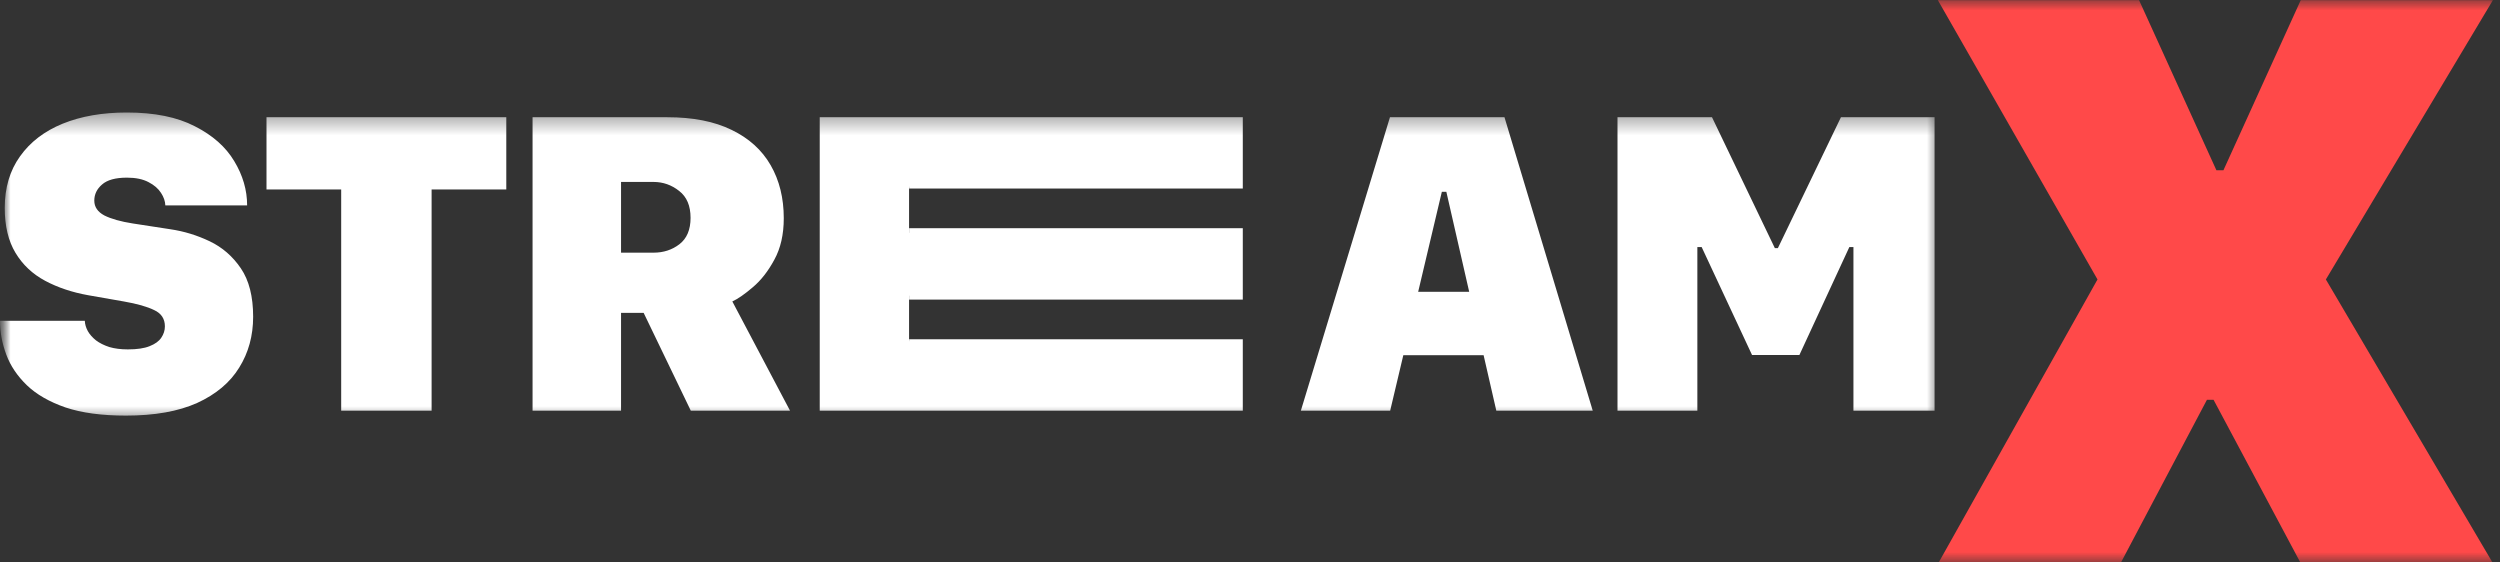 <svg width="120" height="27" viewBox="0 0 120 27" fill="none" xmlns="http://www.w3.org/2000/svg">
<rect x="0" y="0" width="120" height="27" fill="#333333" stroke="none"/>
<g id="Frame 31 1" clip-path="url(#clip0_1_206)">
<g id="Clip path group">
<mask id="mask0_1_206" style="mask-type:luminance" maskUnits="userSpaceOnUse" x="0" y="0" width="120" height="27">
<g id="clip0_97_314">
<path id="Vector" d="M120 0H0V27H120V0Z" fill="white"/>
</g>
</mask>
<g mask="url(#mask0_1_206)">
<g id="Group">
<path id="Vector_2" d="M119.66 0.007L111.642 13.414L119.641 27H110.417L106.25 19.189H105.934L101.806 27H93.056L100.68 13.414L93.017 0.007H102.675L106.388 8.174H106.724L110.436 0.007H119.66Z" fill="#FF4949"/>
<g id="Clip path group_2">
<mask id="mask1_1_206" style="mask-type:luminance" maskUnits="userSpaceOnUse" x="0" y="5" width="94" height="16">
<g id="clip1_97_314">
<path id="Vector_3" d="M93.034 5.4H0V20.25H93.034V5.4Z" fill="white"/>
</g>
</mask>
<g mask="url(#mask1_1_206)">
<g id="Group_2">
<path id="Vector_4" fill-rule="evenodd" clip-rule="evenodd" d="M4.071 15.399H0C0 15.942 0.1 16.482 0.3 17.019C0.499 17.555 0.83 18.047 1.292 18.494C1.753 18.935 2.37 19.289 3.141 19.557C3.92 19.819 4.887 19.949 6.045 19.949C7.422 19.949 8.562 19.747 9.465 19.341C10.367 18.928 11.039 18.364 11.48 17.648C11.927 16.933 12.151 16.118 12.151 15.203C12.151 14.233 11.955 13.459 11.562 12.881C11.17 12.303 10.67 11.87 10.064 11.581C9.458 11.292 8.828 11.099 8.173 11.003L6.365 10.725C5.793 10.635 5.342 10.508 5.011 10.343C4.688 10.171 4.526 9.933 4.526 9.631C4.526 9.328 4.65 9.07 4.898 8.857C5.146 8.637 5.545 8.527 6.096 8.527C6.516 8.527 6.861 8.599 7.13 8.743C7.398 8.881 7.598 9.053 7.729 9.259C7.86 9.459 7.929 9.658 7.936 9.858H11.862C11.862 9.122 11.655 8.413 11.242 7.732C10.836 7.051 10.205 6.494 9.351 6.06C8.504 5.62 7.415 5.4 6.086 5.4C4.915 5.4 3.889 5.579 3.007 5.937C2.132 6.294 1.45 6.817 0.961 7.505C0.472 8.186 0.227 9.012 0.227 9.982C0.227 10.848 0.4 11.567 0.744 12.138C1.088 12.709 1.564 13.156 2.17 13.48C2.776 13.803 3.465 14.033 4.236 14.171L5.941 14.47C6.575 14.58 7.061 14.718 7.398 14.883C7.743 15.041 7.915 15.303 7.915 15.667C7.915 15.86 7.856 16.042 7.739 16.214C7.629 16.379 7.443 16.513 7.181 16.616C6.926 16.72 6.578 16.771 6.138 16.771C5.8 16.771 5.504 16.733 5.249 16.658C4.994 16.575 4.781 16.468 4.608 16.338C4.436 16.2 4.305 16.052 4.216 15.894C4.126 15.729 4.078 15.564 4.071 15.399ZM16.377 19.712H20.717V9.094H24.302V5.627H12.792V9.094H16.377V19.712ZM35.121 6.236C34.294 5.83 33.264 5.627 32.031 5.627H25.563V19.712H29.81V15.017H30.895L33.158 19.712H37.921L35.152 14.47C35.42 14.346 35.748 14.119 36.133 13.789C36.526 13.459 36.87 13.019 37.167 12.468C37.47 11.918 37.621 11.254 37.621 10.477C37.621 9.507 37.411 8.657 36.991 7.928C36.571 7.199 35.947 6.635 35.121 6.236ZM31.37 12.128H29.81V8.733H31.37C31.825 8.733 32.235 8.877 32.6 9.166C32.965 9.448 33.147 9.878 33.147 10.456C33.147 11.027 32.968 11.45 32.61 11.725C32.259 11.994 31.845 12.128 31.37 12.128ZM43.64 19.712H39.347V5.627H43.64V5.624H59.654V9.05H43.64V8.96H43.635V11.178H43.64V10.954H59.654V14.381H43.64V14.192H43.635V16.379H43.64V16.285H59.654V19.712H49.401H43.64ZM62.441 19.712H66.728L67.359 17.05H71.213L71.823 19.712H76.451L72.215 5.627H66.718L62.441 19.712ZM69.208 9.208H69.425L70.521 14.006H68.072L69.208 9.208ZM77.64 19.712H81.473V11.86H81.68L84.098 17.04H86.371L88.768 11.86H88.965V19.712H92.86V5.627H88.365L85.338 11.911H85.193L82.176 5.627H77.64V19.712Z" fill="white"/>
</g>
</g>
</g>
</g>
</g>
</g>
</g>
<defs>
<clipPath id="clip0_1_206">
<rect width="120" height="27" fill="white"/>
</clipPath>
</defs>
</svg>
